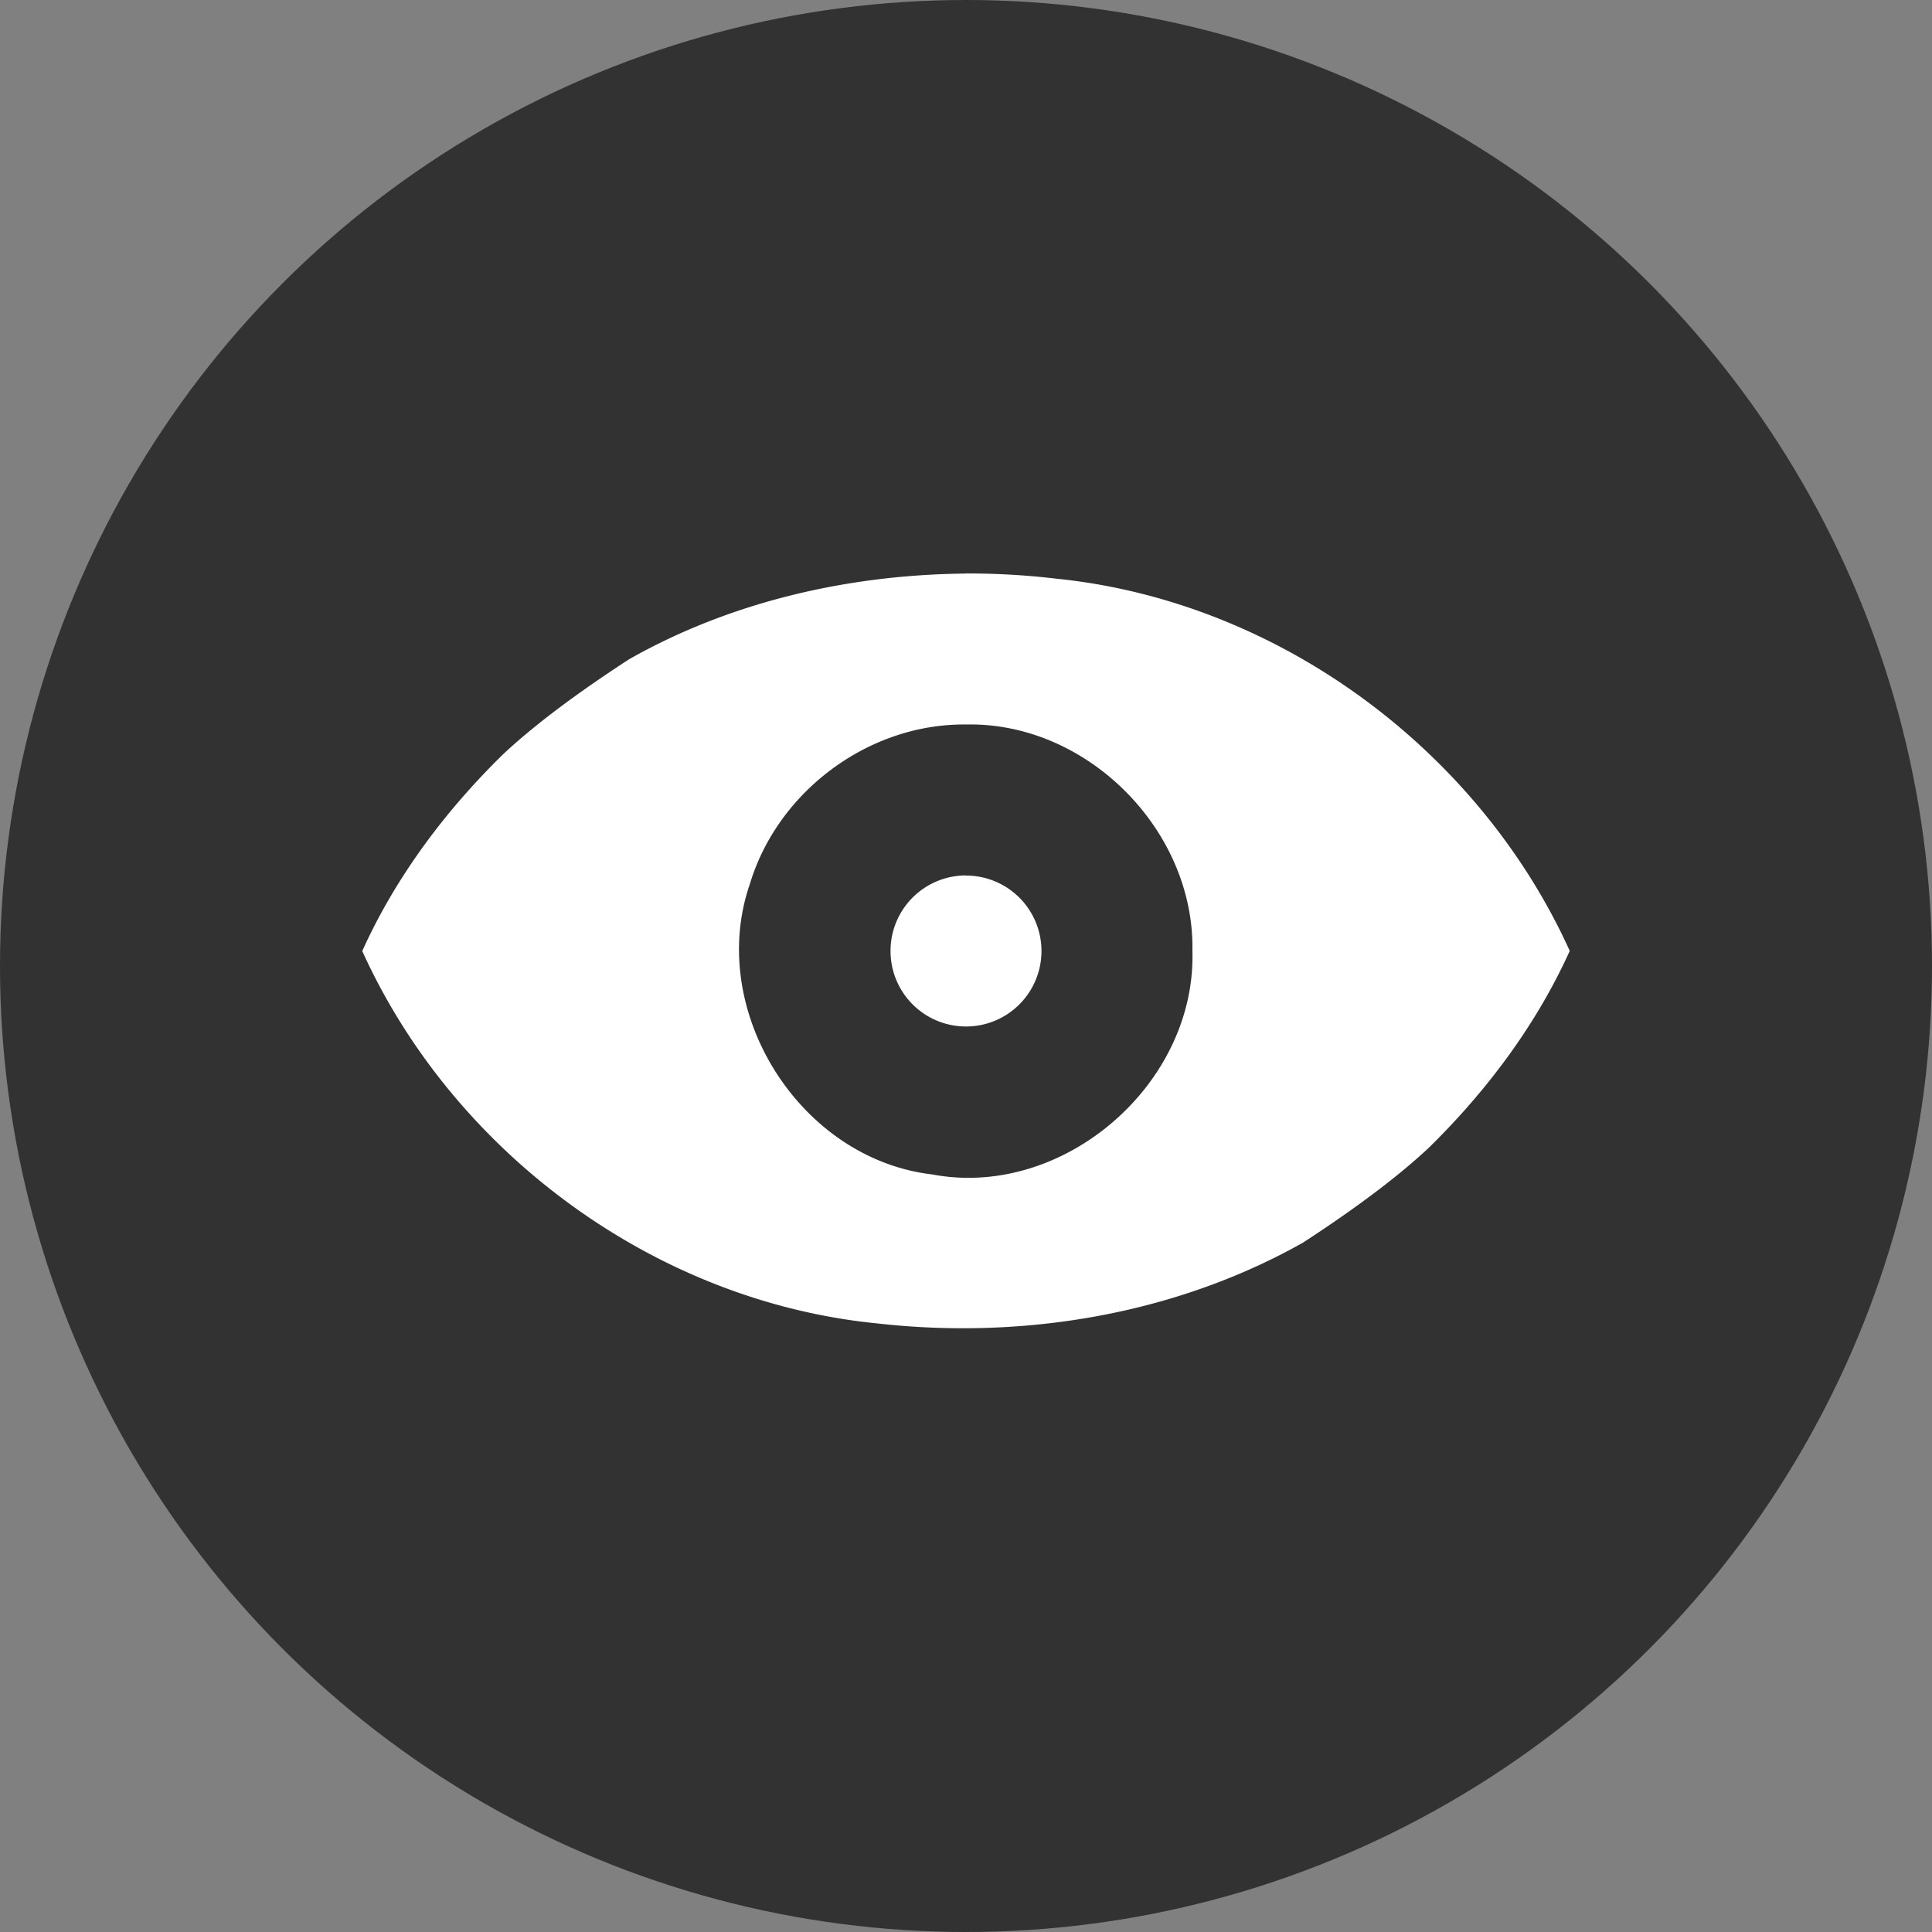 <svg xmlns="http://www.w3.org/2000/svg" width="16" height="16" version="1">
 <rect width="100%" height="100%" fill="#808080" stroke="none"/>
 <g fill-rule="evenodd">
  <circle fill="#323232" cx="8" cy="8" r="8"/>
  <path fill="#fff" d="m8 4.75c-0.969 0.009-1.945 0.231-2.789 0.709-0.337 0.219-0.74 0.502-1.045 0.788-0.479 0.469-0.889 1.016-1.166 1.629 0.759 1.675 2.429 2.903 4.265 3.084 1.205 0.136 2.465-0.072 3.524-0.668 0.337-0.219 0.74-0.502 1.045-0.788 0.479-0.47 0.889-1.017 1.166-1.629-0.759-1.675-2.429-2.903-4.265-3.084-0.244-0.029-0.49-0.042-0.735-0.042zm0 1.25c1.004-0.022 1.894 0.876 1.875 1.875 0.032 1.104-1.068 2.057-2.156 1.851-1.099-0.129-1.87-1.361-1.509-2.405 0.231-0.768 0.985-1.33 1.79-1.321zm0 1.25a0.625 0.625 0 0 0 -0.625 0.626 0.625 0.625 0 0 0 0.625 0.625 0.625 0.625 0 0 0 0.625 -0.625 0.625 0.625 0 0 0 -0.625 -0.625z"/>
 </g>
</svg>
